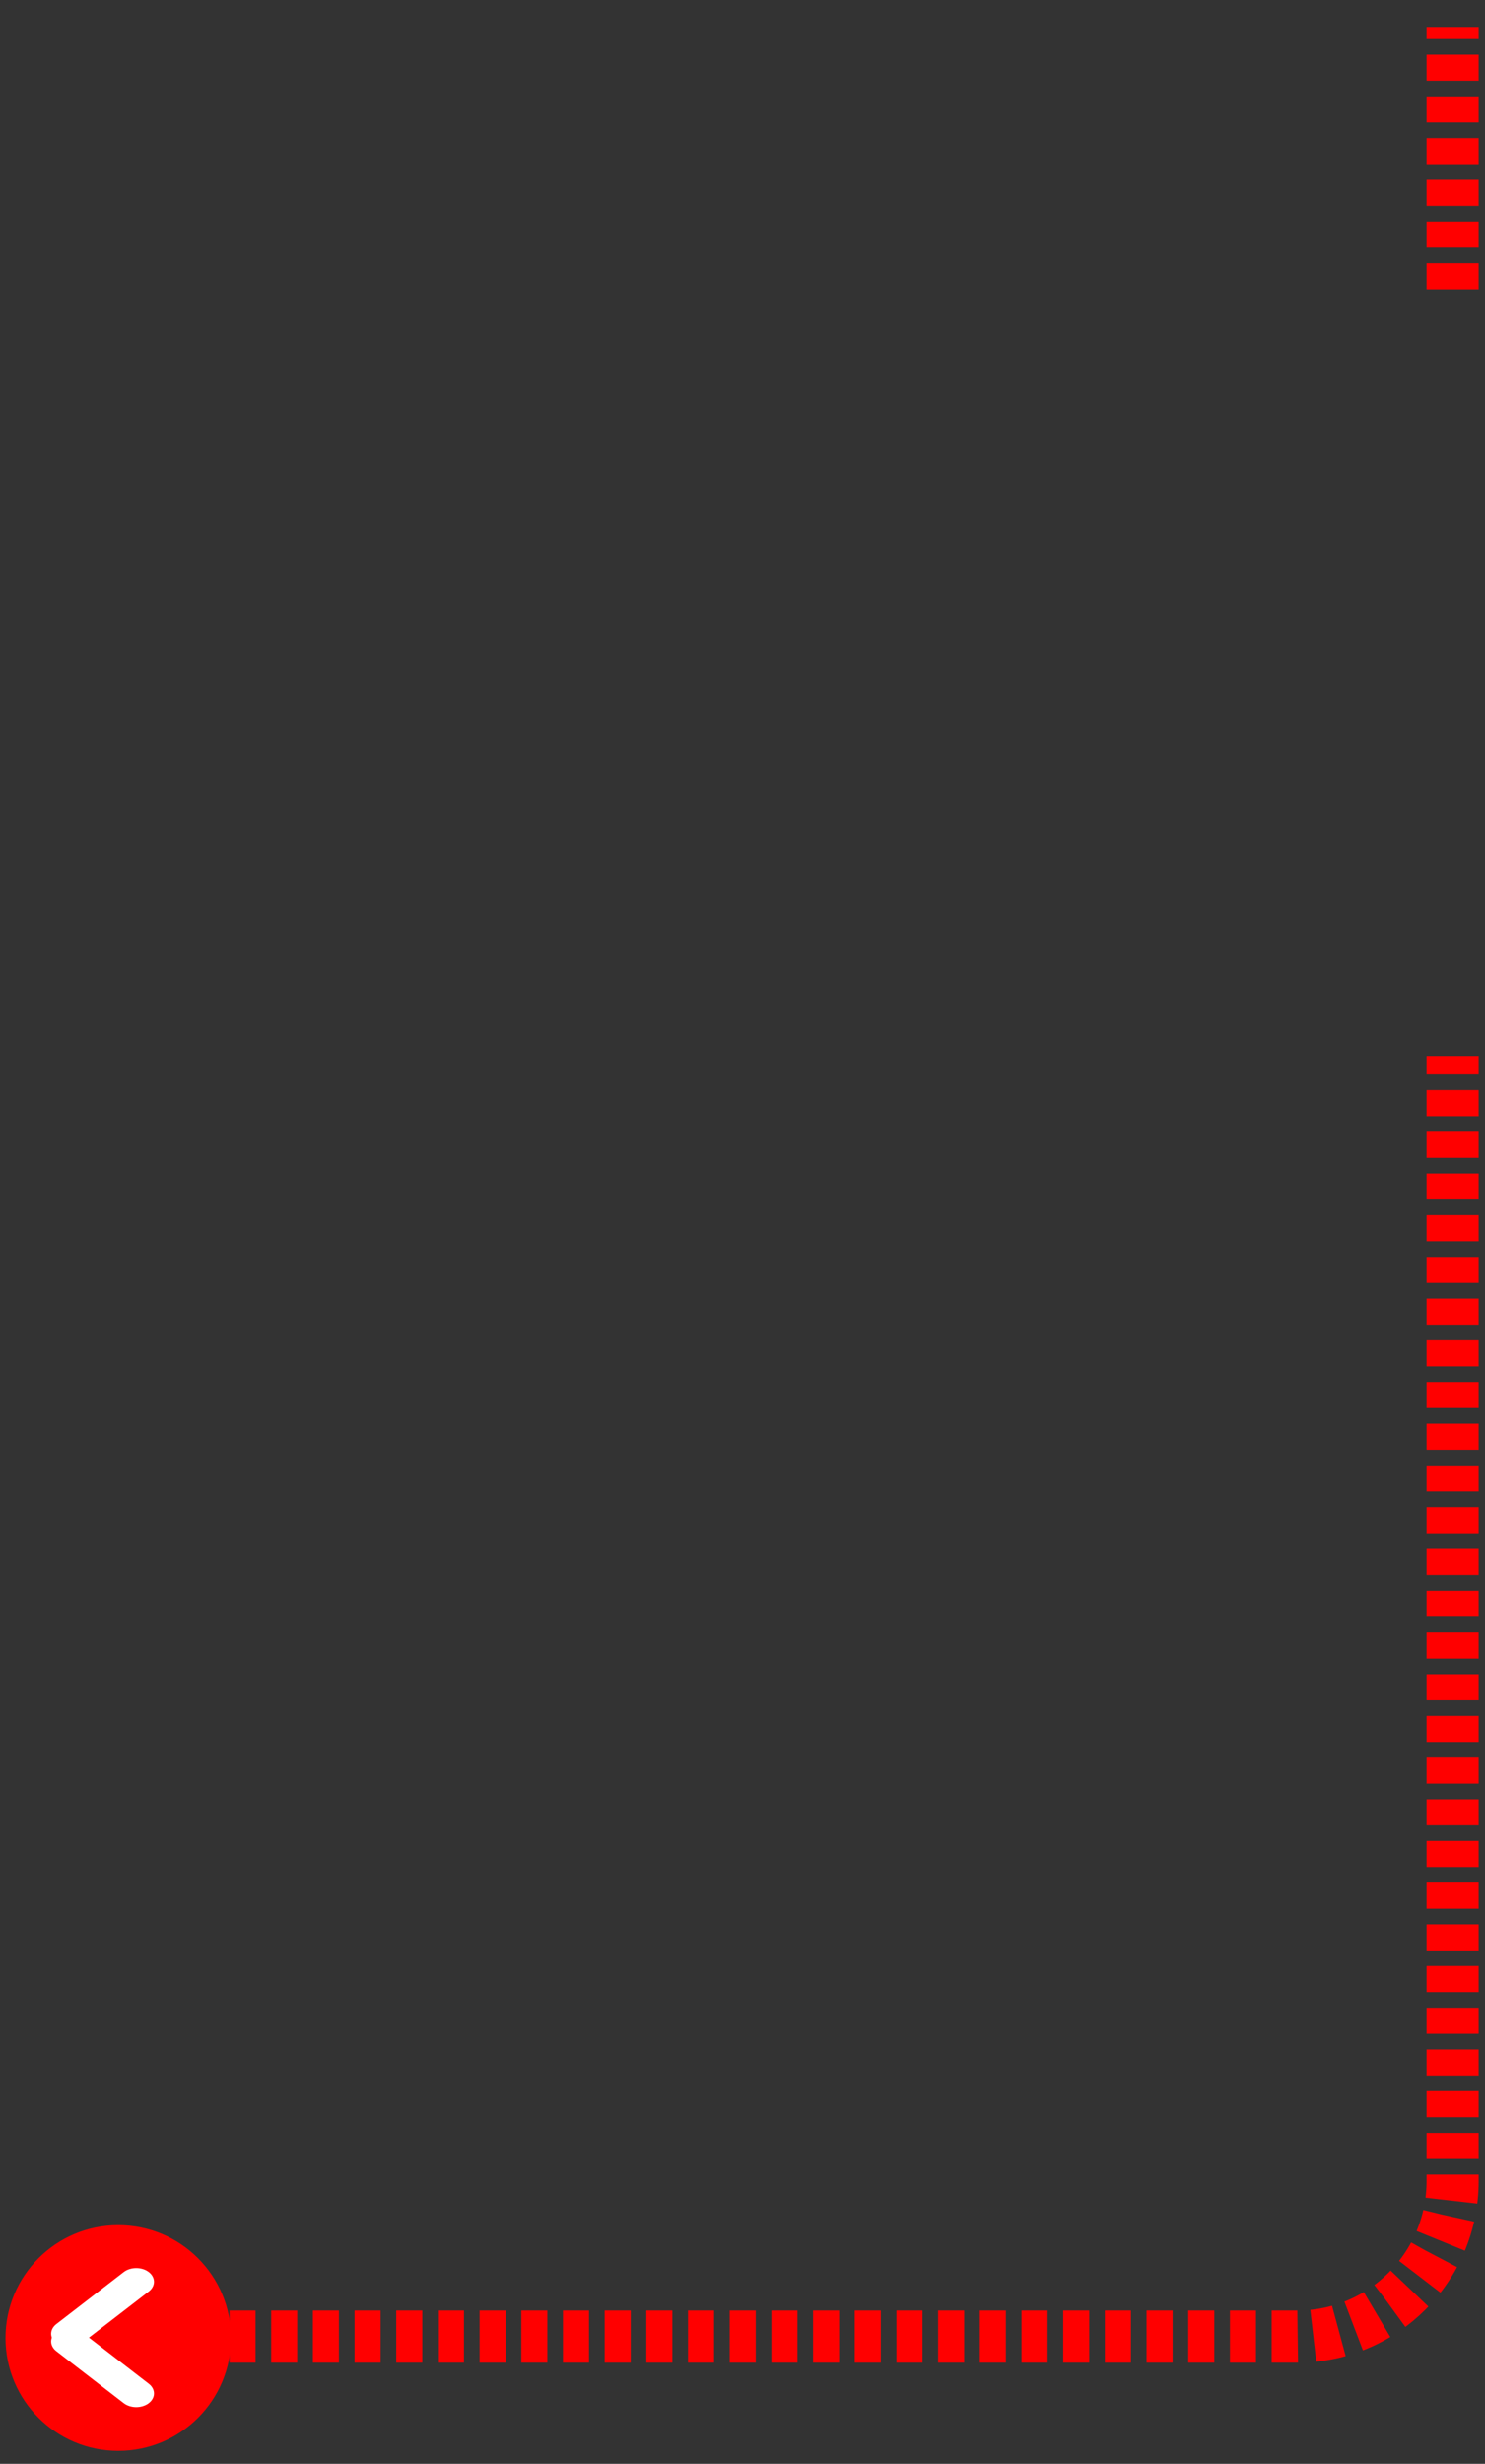 <?xml version="1.0" encoding="UTF-8" standalone="no"?>
<!DOCTYPE svg PUBLIC "-//W3C//DTD SVG 1.1//EN" "http://www.w3.org/Graphics/SVG/1.1/DTD/svg11.dtd">
<svg width="100%" height="100%" viewBox="0 0 114 189" version="1.1" xmlns="http://www.w3.org/2000/svg" xmlns:xlink="http://www.w3.org/1999/xlink" xml:space="preserve" xmlns:serif="http://www.serif.com/" style="fill-rule:evenodd;clip-rule:evenodd;stroke-linejoin:round;stroke-miterlimit:1.5;">
    <rect x="0" y="0" width="114" height="189" fill="#333333" stroke="none"/>
    <g transform="matrix(1,0,0,1,-456,-248)">
        <g>
            <g>
                <path d="M464.019,427.238C464.019,427.238 528.371,427.238 555.588,427.238C562.174,427.238 567.514,421.898 567.514,415.311C567.514,389.141 567.514,328.993 567.514,328.993" style="fill:none;stroke:rgb(255,0,0);stroke-width:4px;stroke-dasharray:2,1.2,0,0;"/>
                <g transform="matrix(-1,0,0,1,929.944,0)">
                    <g transform="matrix(2.24,0,0,2.24,-665.834,-394.281)">
                        <circle cx="504.776" cy="366.799" r="3.865" style="fill:rgb(255,0,0);"/>
                    </g>
                    <g transform="matrix(1.747,0,0,1.747,-440.101,-221.413)">
                        <g transform="matrix(1,0,0,0.771,0.545,85.388)">
                            <path d="M516.676,367.704L519.636,370.664" style="fill:rgb(255,0,0);stroke:white;stroke-width:1.56px;stroke-linecap:round;"/>
                        </g>
                        <g transform="matrix(1,0,0,-0.771,0.545,657.292)">
                            <path d="M516.676,367.704L519.636,370.664" style="fill:rgb(255,0,0);stroke:white;stroke-width:1.56px;stroke-linecap:round;"/>
                        </g>
                    </g>
                </g>
            </g>
            <g transform="matrix(1,0,0,1,0,-78.93)">
                <path d="M567.514,349.126L567.514,328.993" style="fill:none;stroke:rgb(255,0,0);stroke-width:4px;stroke-dasharray:2,1.2,0,0;"/>
            </g>
        </g>
    </g>
</svg>
